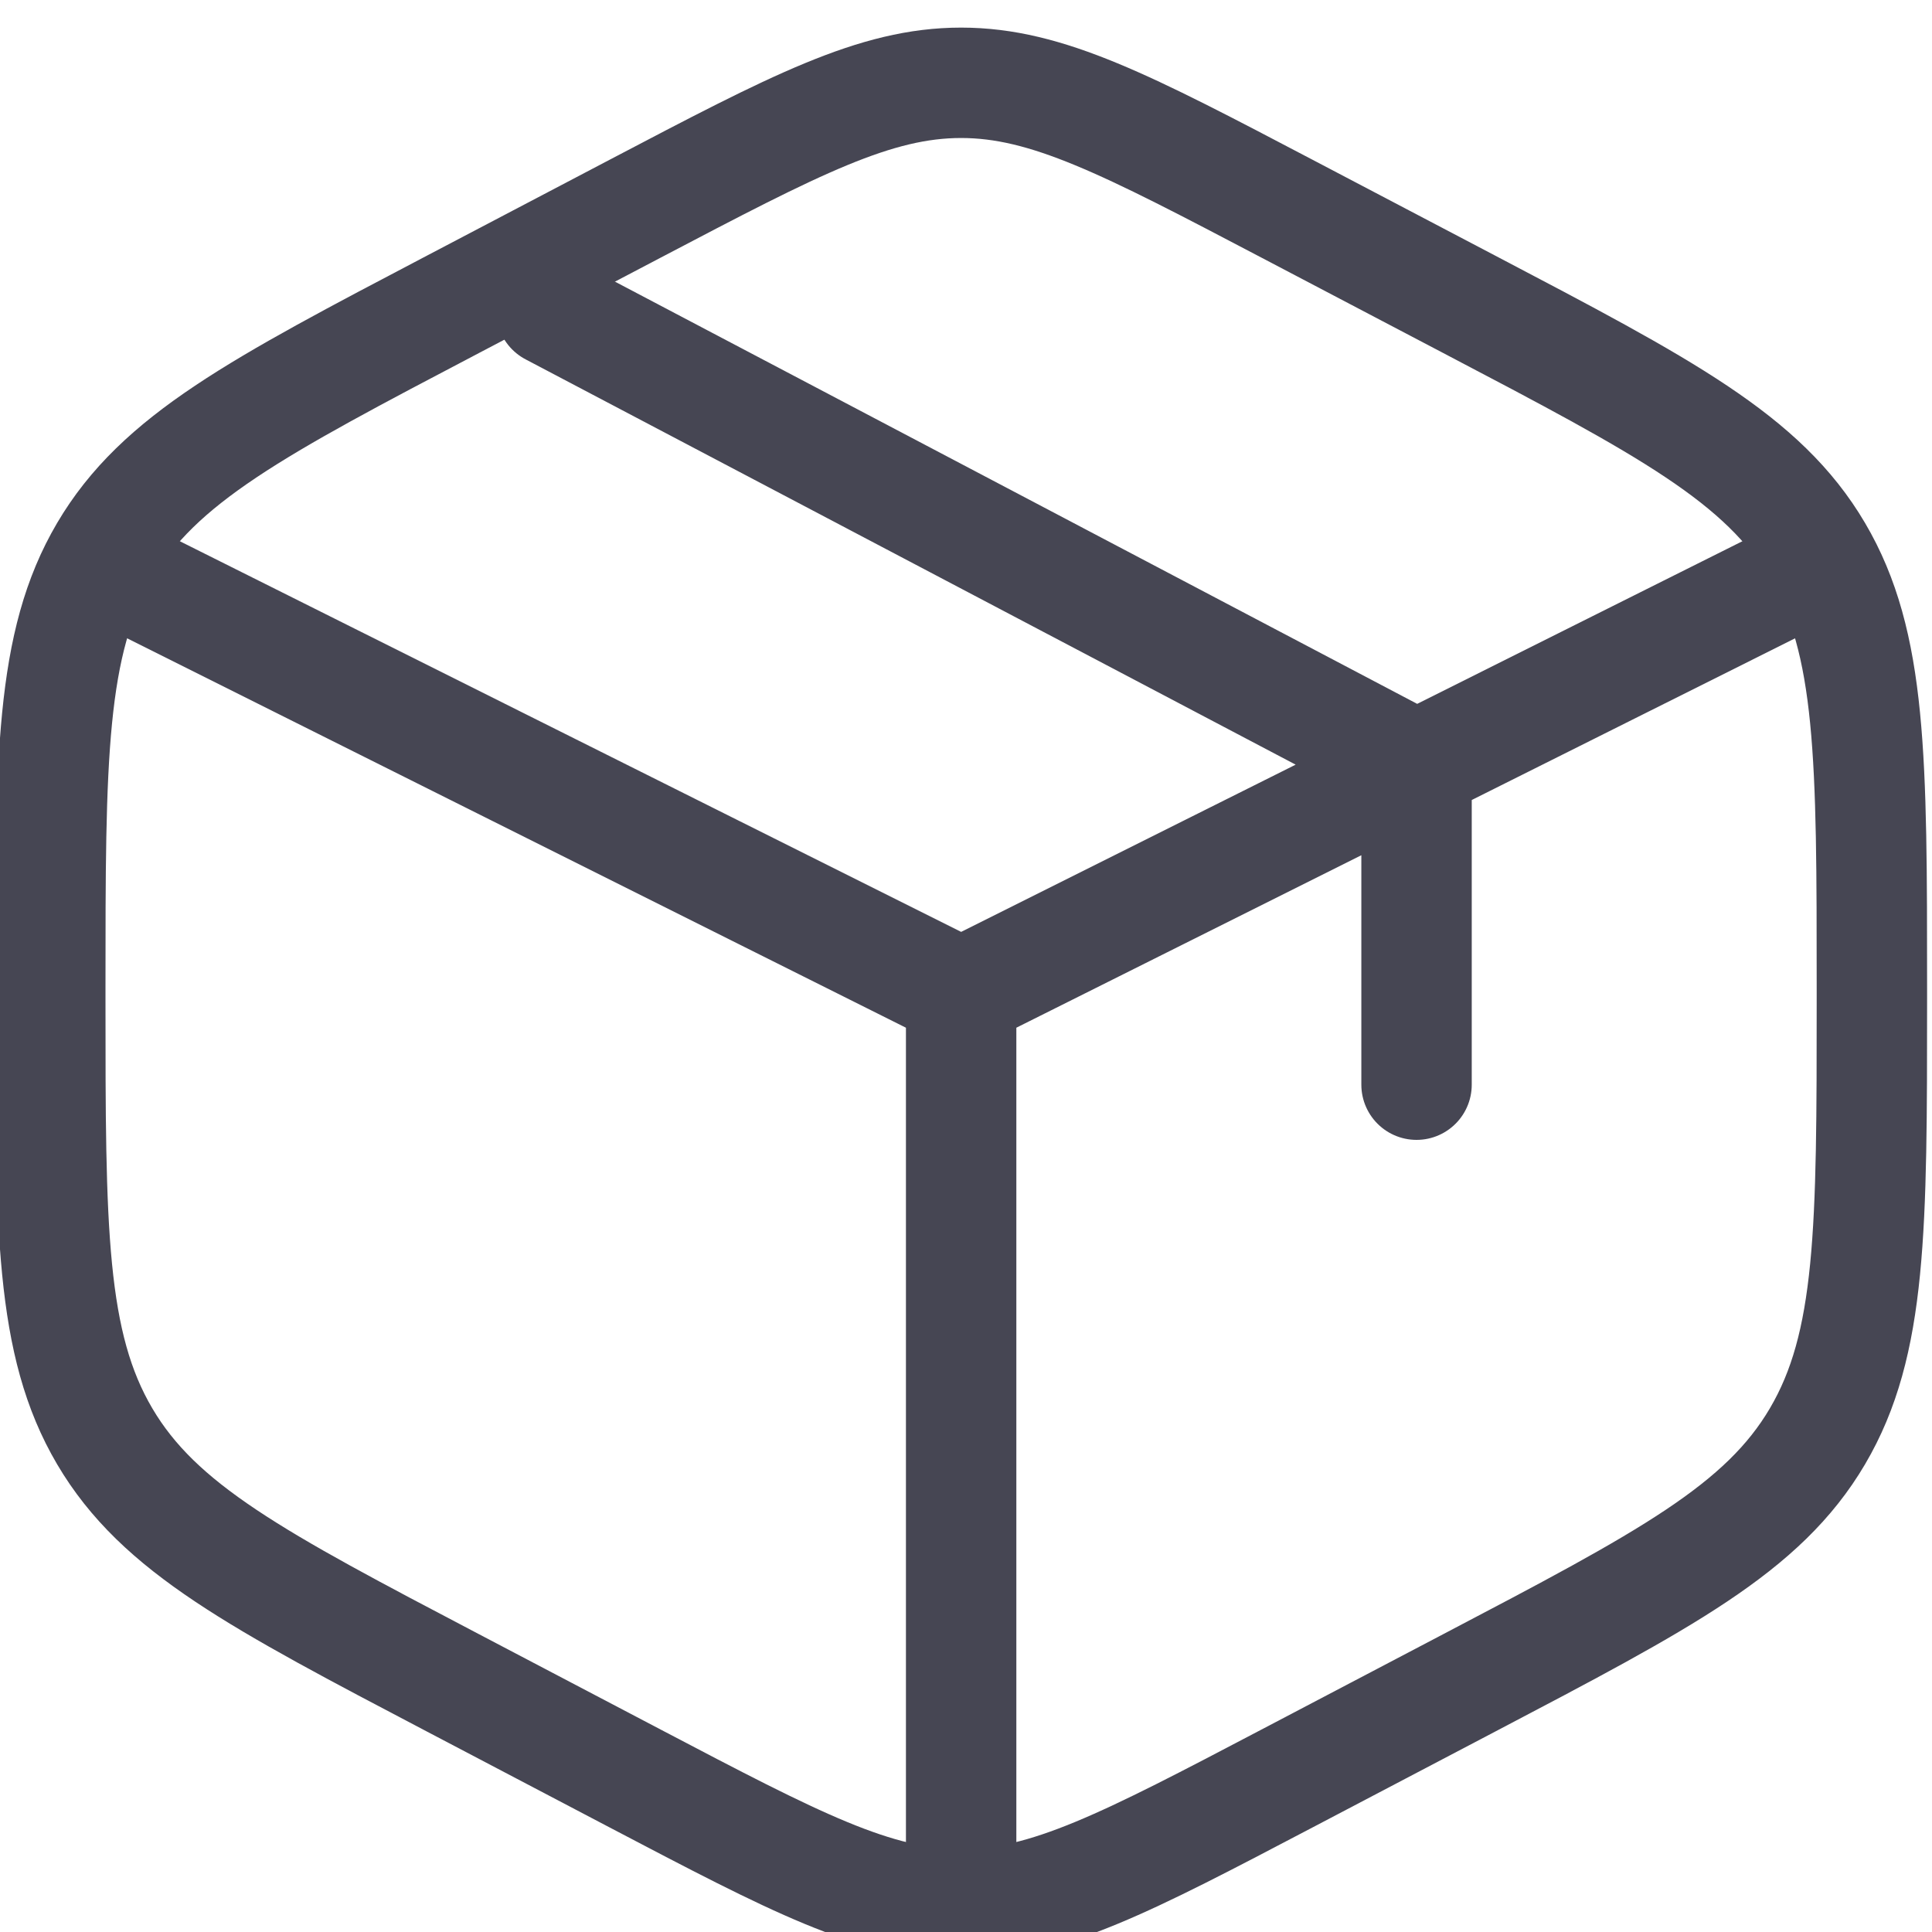 <svg width="35" height="35" viewBox="0 0 35 35" fill="none" xmlns="http://www.w3.org/2000/svg">
<path d="M23.314 3.78L26.614 5.512C30.165 7.375 31.94 8.307 32.925 9.981C33.911 11.655 33.911 13.738 33.911 17.904V18.097C33.911 22.263 33.911 24.346 32.925 26.02C31.94 27.694 30.165 28.625 26.614 30.488L23.314 32.22C20.418 33.74 18.969 34.5 17.411 34.5C15.853 34.5 14.405 33.74 11.508 32.22L8.208 30.488C4.658 28.625 2.883 27.694 1.897 26.02C0.911 24.346 0.911 22.263 0.911 18.097V17.904C0.911 13.738 0.911 11.655 1.897 9.981C2.883 8.307 4.658 7.375 8.208 5.512L11.508 3.78C14.405 2.26 15.853 1.5 17.411 1.5C18.969 1.5 20.418 2.26 23.314 3.78Z" stroke="#464653" stroke-width="2" stroke-linecap="round"/>
<path d="M32.261 10.575L25.662 13.875M25.662 13.875C25.662 13.875 25.159 14.127 24.837 14.288C21.937 15.738 17.412 18 17.412 18M25.662 13.875V19.65M25.662 13.875L9.987 5.625M17.412 18L2.562 10.575M17.412 18V33.675" stroke="#464653" stroke-width="2" stroke-linecap="round"/>
</svg>
